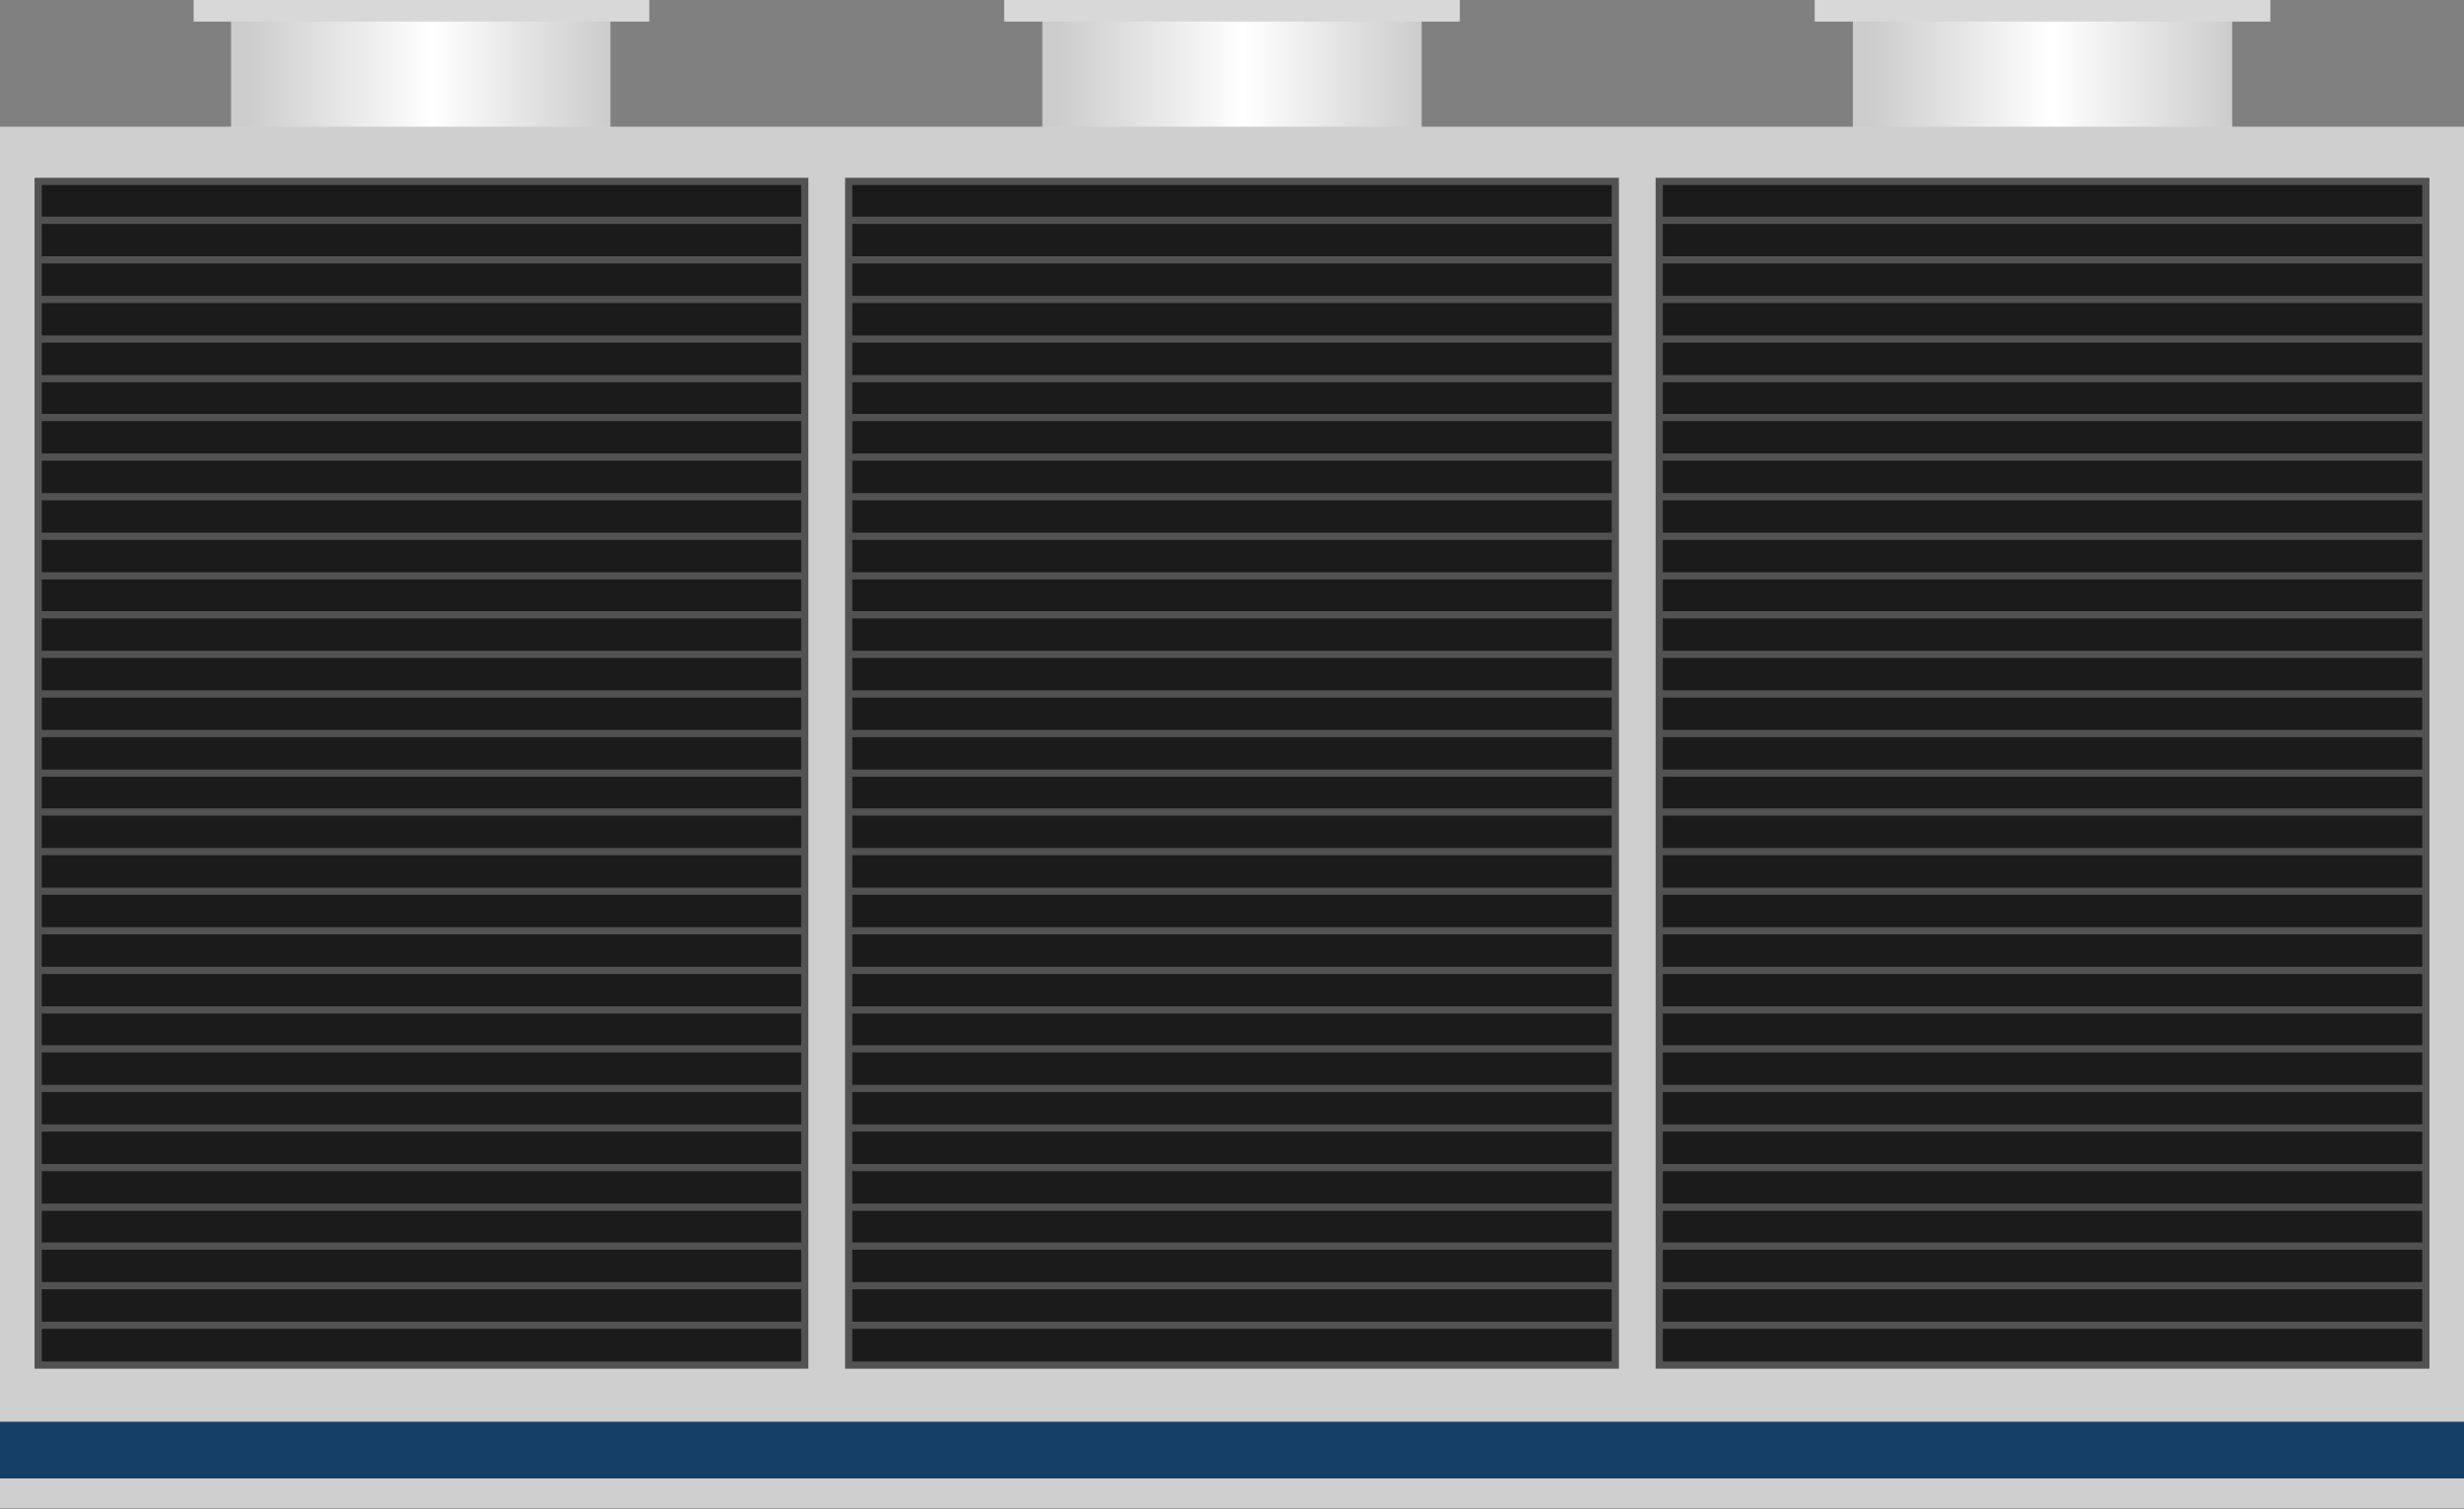 <svg id="레이어_1" data-name="레이어 1" xmlns="http://www.w3.org/2000/svg" xmlns:xlink="http://www.w3.org/1999/xlink" viewBox="0 0 342.3 209.6"><rect x="0" y="0" width="342.3" height="209.6" fill="#808080" stroke="none"/><defs><style>.cls-1{fill:url(#무제_그라디언트_8);}.cls-2{fill:#d8d8d8;}.cls-3{fill:url(#무제_그라디언트_8-2);}.cls-4{fill:url(#무제_그라디언트_8-3);}.cls-5{fill:#cfcfcf;}.cls-6{fill:#1b1b1b;stroke:#525252;stroke-miterlimit:10;}.cls-7{fill:#153f67;}</style><linearGradient id="무제_그라디언트_8" x1="32.13" y1="11.07" x2="84.84" y2="11.07" gradientUnits="userSpaceOnUse"><stop offset="0.04" stop-color="#ccc"/><stop offset="0.53" stop-color="#fff"/><stop offset="1" stop-color="#ccc"/></linearGradient><linearGradient id="무제_그라디언트_8-2" x1="144.76" y1="11.07" x2="197.47" y2="11.07" xlink:href="#무제_그라디언트_8"/><linearGradient id="무제_그라디언트_8-3" x1="257.38" y1="11.07" x2="310.09" y2="11.07" xlink:href="#무제_그라디언트_8"/></defs><rect class="cls-1" x="32.1" y="1.5" width="52.7" height="19.15"/><rect class="cls-2" x="26.9" width="63.3" height="3"/><rect class="cls-3" x="144.8" y="1.5" width="52.7" height="19.15"/><rect class="cls-2" x="139.5" width="63.3" height="3"/><rect class="cls-4" x="257.4" y="1.5" width="52.7" height="19.15"/><rect class="cls-2" x="252.1" width="63.3" height="3"/><rect class="cls-5" y="17.6" width="342.3" height="191.91"/><rect class="cls-6" x="5.3" y="25.2" width="106.5" height="164.43"/><line class="cls-6" x1="5.3" y1="184.1" x2="111.7" y2="184.1"/><line class="cls-6" x1="5.3" y1="178.6" x2="111.7" y2="178.6"/><line class="cls-6" x1="5.3" y1="173.1" x2="111.7" y2="173.1"/><line class="cls-6" x1="5.3" y1="167.7" x2="111.7" y2="167.7"/><line class="cls-6" x1="5.3" y1="162.2" x2="111.7" y2="162.2"/><line class="cls-6" x1="5.3" y1="156.7" x2="111.7" y2="156.7"/><line class="cls-6" x1="5.3" y1="151.2" x2="111.7" y2="151.2"/><line class="cls-6" x1="5.3" y1="145.7" x2="111.7" y2="145.7"/><line class="cls-6" x1="5.3" y1="140.3" x2="111.7" y2="140.3"/><line class="cls-6" x1="5.3" y1="134.8" x2="111.7" y2="134.8"/><line class="cls-6" x1="5.3" y1="129.3" x2="111.7" y2="129.3"/><line class="cls-6" x1="5.3" y1="123.8" x2="111.7" y2="123.8"/><line class="cls-6" x1="5.3" y1="118.3" x2="111.7" y2="118.3"/><line class="cls-6" x1="5.3" y1="112.8" x2="111.7" y2="112.8"/><line class="cls-6" x1="5.3" y1="107.4" x2="111.7" y2="107.4"/><line class="cls-6" x1="5.3" y1="101.9" x2="111.7" y2="101.9"/><line class="cls-6" x1="5.3" y1="96.4" x2="111.7" y2="96.4"/><line class="cls-6" x1="5.3" y1="90.9" x2="111.7" y2="90.9"/><line class="cls-6" x1="5.3" y1="85.4" x2="111.7" y2="85.4"/><line class="cls-6" x1="5.3" y1="80" x2="111.7" y2="80"/><line class="cls-6" x1="5.3" y1="74.5" x2="111.7" y2="74.5"/><line class="cls-6" x1="5.3" y1="69" x2="111.7" y2="69"/><line class="cls-6" x1="5.3" y1="63.5" x2="111.7" y2="63.5"/><line class="cls-6" x1="5.3" y1="58" x2="111.7" y2="58"/><line class="cls-6" x1="5.3" y1="52.6" x2="111.7" y2="52.6"/><line class="cls-6" x1="5.3" y1="47.1" x2="111.7" y2="47.1"/><line class="cls-6" x1="5.3" y1="41.6" x2="111.7" y2="41.6"/><line class="cls-6" x1="5.3" y1="36.1" x2="111.7" y2="36.1"/><line class="cls-6" x1="5.3" y1="30.6" x2="111.7" y2="30.6"/><path class="cls-6" d="M159.4,313.6" transform="translate(-65.4 -124)"/><path class="cls-6" d="M159.4,149.1" transform="translate(-65.4 -124)"/><path class="cls-6" d="M141.7,313.6" transform="translate(-65.4 -124)"/><path class="cls-6" d="M141.7,149.1" transform="translate(-65.4 -124)"/><path class="cls-6" d="M123.9,313.6" transform="translate(-65.4 -124)"/><path class="cls-6" d="M123.9,149.1" transform="translate(-65.4 -124)"/><path class="cls-6" d="M106.2,313.6" transform="translate(-65.4 -124)"/><path class="cls-6" d="M106.2,149.1" transform="translate(-65.4 -124)"/><path class="cls-6" d="M88.4,313.6" transform="translate(-65.4 -124)"/><rect class="cls-6" x="117.9" y="25.2" width="106.5" height="164.43"/><line class="cls-6" x1="117.9" y1="184.1" x2="224.3" y2="184.1"/><line class="cls-6" x1="117.9" y1="178.6" x2="224.3" y2="178.6"/><line class="cls-6" x1="117.9" y1="173.1" x2="224.3" y2="173.1"/><line class="cls-6" x1="117.9" y1="167.7" x2="224.3" y2="167.7"/><line class="cls-6" x1="117.9" y1="162.2" x2="224.3" y2="162.2"/><line class="cls-6" x1="117.9" y1="156.7" x2="224.3" y2="156.7"/><line class="cls-6" x1="117.9" y1="151.2" x2="224.3" y2="151.2"/><line class="cls-6" x1="117.9" y1="145.7" x2="224.3" y2="145.7"/><line class="cls-6" x1="117.9" y1="140.3" x2="224.3" y2="140.3"/><line class="cls-6" x1="117.9" y1="134.8" x2="224.3" y2="134.8"/><line class="cls-6" x1="117.9" y1="129.3" x2="224.3" y2="129.3"/><line class="cls-6" x1="117.9" y1="123.8" x2="224.3" y2="123.8"/><line class="cls-6" x1="117.9" y1="118.3" x2="224.3" y2="118.3"/><line class="cls-6" x1="117.9" y1="112.8" x2="224.3" y2="112.8"/><line class="cls-6" x1="117.9" y1="107.4" x2="224.3" y2="107.4"/><line class="cls-6" x1="117.9" y1="101.9" x2="224.3" y2="101.9"/><line class="cls-6" x1="117.9" y1="96.4" x2="224.3" y2="96.4"/><line class="cls-6" x1="117.9" y1="90.9" x2="224.3" y2="90.9"/><line class="cls-6" x1="117.9" y1="85.4" x2="224.3" y2="85.4"/><line class="cls-6" x1="117.9" y1="80" x2="224.3" y2="80"/><line class="cls-6" x1="117.9" y1="74.5" x2="224.3" y2="74.5"/><line class="cls-6" x1="117.9" y1="69" x2="224.3" y2="69"/><line class="cls-6" x1="117.9" y1="63.5" x2="224.3" y2="63.5"/><line class="cls-6" x1="117.9" y1="58" x2="224.3" y2="58"/><line class="cls-6" x1="117.9" y1="52.6" x2="224.3" y2="52.6"/><line class="cls-6" x1="117.9" y1="47.1" x2="224.3" y2="47.1"/><line class="cls-6" x1="117.9" y1="41.6" x2="224.3" y2="41.6"/><line class="cls-6" x1="117.9" y1="36.1" x2="224.3" y2="36.1"/><line class="cls-6" x1="117.9" y1="30.6" x2="224.3" y2="30.6"/><path class="cls-6" d="M272,313.6" transform="translate(-65.4 -124)"/><path class="cls-6" d="M272,149.1" transform="translate(-65.4 -124)"/><path class="cls-6" d="M254.3,313.6" transform="translate(-65.4 -124)"/><path class="cls-6" d="M254.3,149.1" transform="translate(-65.4 -124)"/><path class="cls-6" d="M236.5,313.6" transform="translate(-65.4 -124)"/><path class="cls-6" d="M236.5,149.1" transform="translate(-65.4 -124)"/><path class="cls-6" d="M218.8,313.6" transform="translate(-65.4 -124)"/><path class="cls-6" d="M218.8,149.1" transform="translate(-65.4 -124)"/><path class="cls-6" d="M201.1,313.6" transform="translate(-65.4 -124)"/><rect class="cls-6" x="230.5" y="25.2" width="106.5" height="164.43"/><line class="cls-6" x1="230.5" y1="184.1" x2="337" y2="184.1"/><line class="cls-6" x1="230.5" y1="178.6" x2="337" y2="178.6"/><line class="cls-6" x1="230.5" y1="173.1" x2="337" y2="173.1"/><line class="cls-6" x1="230.5" y1="167.7" x2="337" y2="167.7"/><line class="cls-6" x1="230.5" y1="162.2" x2="337" y2="162.2"/><line class="cls-6" x1="230.5" y1="156.7" x2="337" y2="156.7"/><line class="cls-6" x1="230.5" y1="151.2" x2="337" y2="151.2"/><line class="cls-6" x1="230.5" y1="145.7" x2="337" y2="145.7"/><line class="cls-6" x1="230.5" y1="140.3" x2="337" y2="140.3"/><line class="cls-6" x1="230.5" y1="134.8" x2="337" y2="134.8"/><line class="cls-6" x1="230.5" y1="129.3" x2="337" y2="129.3"/><line class="cls-6" x1="230.5" y1="123.8" x2="337" y2="123.8"/><line class="cls-6" x1="230.5" y1="118.3" x2="337" y2="118.3"/><line class="cls-6" x1="230.5" y1="112.8" x2="337" y2="112.8"/><line class="cls-6" x1="230.5" y1="107.4" x2="337" y2="107.4"/><line class="cls-6" x1="230.5" y1="101.9" x2="337" y2="101.9"/><line class="cls-6" x1="230.5" y1="96.4" x2="337" y2="96.4"/><line class="cls-6" x1="230.5" y1="90.9" x2="337" y2="90.9"/><line class="cls-6" x1="230.5" y1="85.4" x2="337" y2="85.4"/><line class="cls-6" x1="230.5" y1="80" x2="337" y2="80"/><line class="cls-6" x1="230.5" y1="74.5" x2="337" y2="74.5"/><line class="cls-6" x1="230.5" y1="69" x2="337" y2="69"/><line class="cls-6" x1="230.5" y1="63.5" x2="337" y2="63.5"/><line class="cls-6" x1="230.5" y1="58" x2="337" y2="58"/><line class="cls-6" x1="230.5" y1="52.6" x2="337" y2="52.6"/><line class="cls-6" x1="230.5" y1="47.1" x2="337" y2="47.1"/><line class="cls-6" x1="230.5" y1="41.6" x2="337" y2="41.6"/><line class="cls-6" x1="230.5" y1="36.1" x2="337" y2="36.1"/><line class="cls-6" x1="230.5" y1="30.6" x2="337" y2="30.6"/><path class="cls-6" d="M384.7,313.6" transform="translate(-65.4 -124)"/><path class="cls-6" d="M384.7,149.1" transform="translate(-65.4 -124)"/><path class="cls-6" d="M366.9,313.6" transform="translate(-65.4 -124)"/><path class="cls-6" d="M366.9,149.1" transform="translate(-65.4 -124)"/><path class="cls-6" d="M349.2,313.6" transform="translate(-65.4 -124)"/><path class="cls-6" d="M349.2,149.1" transform="translate(-65.4 -124)"/><path class="cls-6" d="M331.4,313.6" transform="translate(-65.4 -124)"/><path class="cls-6" d="M331.4,149.1" transform="translate(-65.4 -124)"/><path class="cls-6" d="M313.7,313.6" transform="translate(-65.4 -124)"/><rect class="cls-7" y="197.5" width="342.3" height="7.88"/></svg>